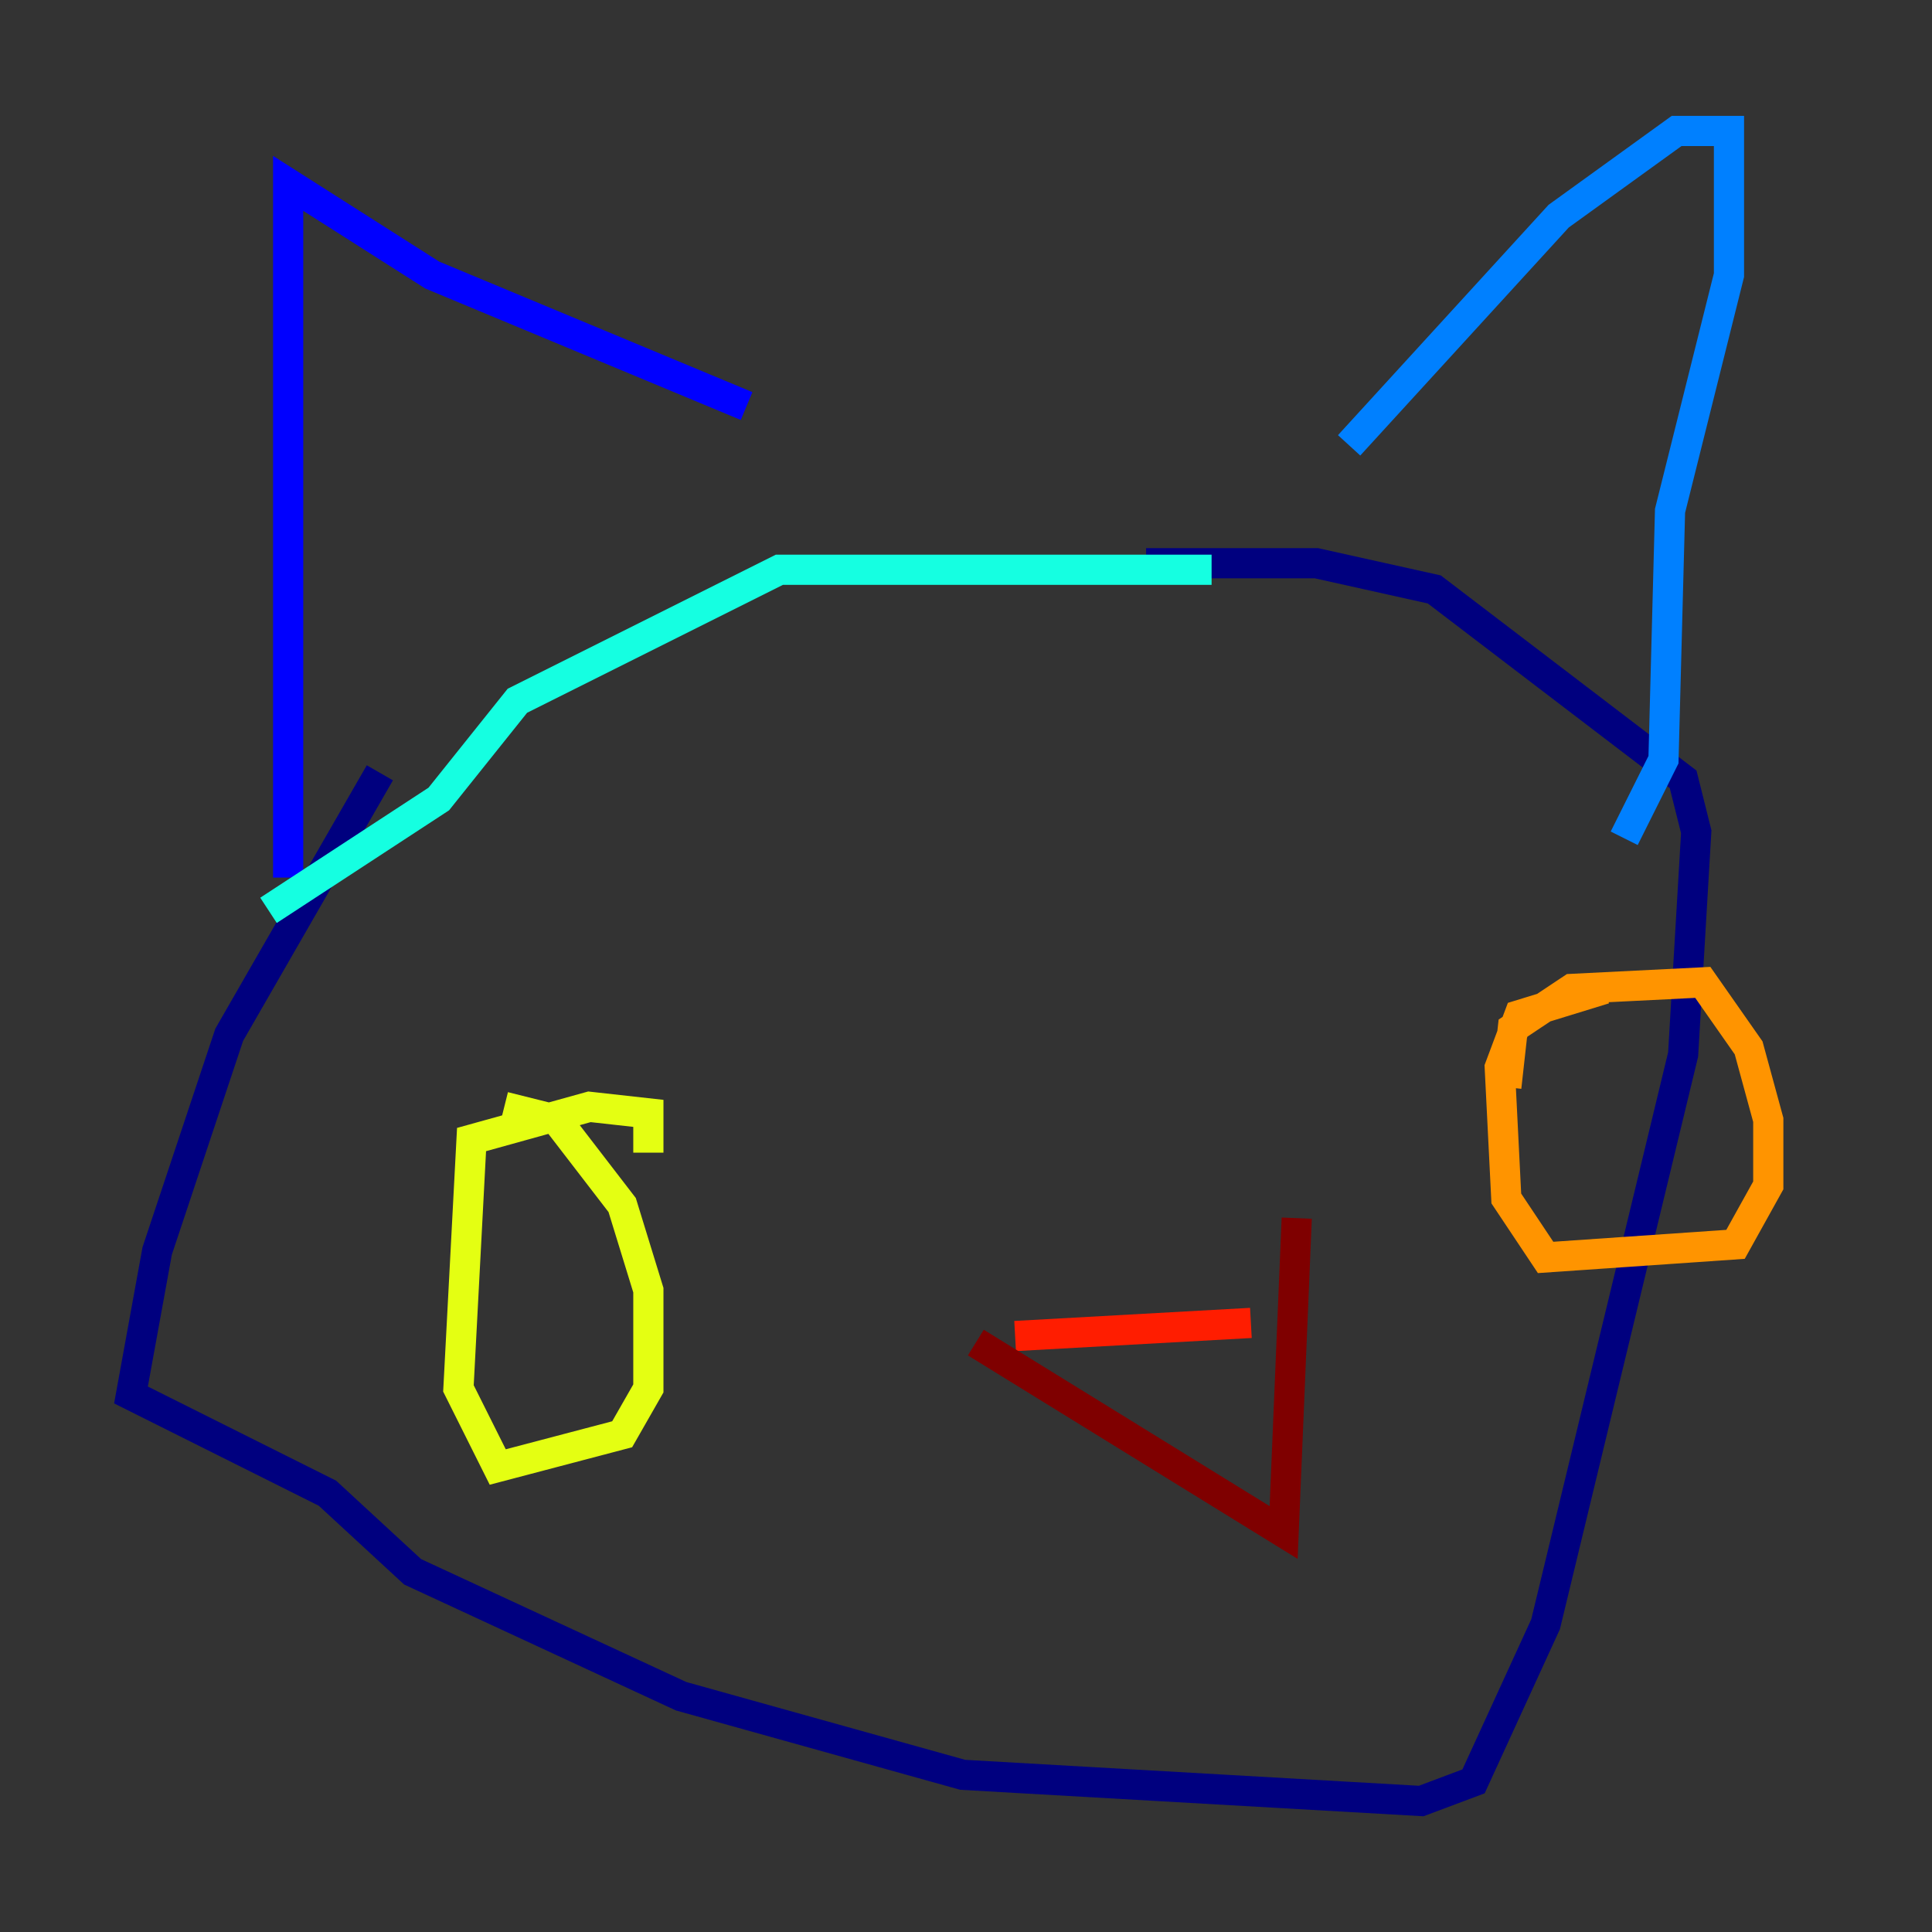<?xml version="1.0" encoding="utf-8" ?>
<svg baseProfile="tiny" height="128" version="1.2" viewBox="0,0,128,128" width="128" xmlns="http://www.w3.org/2000/svg" xmlns:ev="http://www.w3.org/2001/xml-events" xmlns:xlink="http://www.w3.org/1999/xlink"><rect x="0" y="0" width="128" height="128" fill="#333333" stroke="none"/><defs /><polyline fill="none" points="25.166,51.2 15.186,68.556 10.414,82.875 8.678,92.42 21.695,98.929 27.336,104.136 45.125,112.38 63.783,117.586 94.156,119.322 97.627,118.02 102.4,107.607 111.512,69.858 112.38,55.105 111.512,51.634 95.024,39.051 87.214,37.315 75.932,37.315" stroke="#00007f" stroke-width="2" /><polyline fill="none" points="19.091,58.142 19.091,12.149 28.637,18.224 49.464,26.902" stroke="#0000ff" stroke-width="2" /><polyline fill="none" points="89.383,29.505 103.268,14.319 111.078,8.678 114.549,8.678 114.549,18.224 110.644,33.844 110.21,50.332 107.607,55.539" stroke="#0080ff" stroke-width="2" /><polyline fill="none" points="80.271,37.749 51.634,37.749 34.278,46.427 29.071,52.936 17.79,60.312" stroke="#15ffe1" stroke-width="2" /><polyline fill="none" points="39.051,64.217 39.051,64.217" stroke="#7cff79" stroke-width="2" /><polyline fill="none" points="33.41,73.329 36.881,74.197 41.22,79.837 42.956,85.478 42.956,91.986 41.22,95.024 32.976,97.193 30.373,91.986 31.241,75.498 39.051,73.329 42.956,73.763 42.956,76.366" stroke="#e4ff12" stroke-width="2" /><polyline fill="none" points="99.797,72.027 100.231,68.122 104.136,65.519 112.814,65.085 115.851,69.424 117.153,74.197 117.153,78.536 114.983,82.441 102.4,83.308 99.797,79.403 99.363,70.725 100.664,67.254 106.305,65.519" stroke="#ff9400" stroke-width="2" /><polyline fill="none" points="67.254,88.515 82.875,87.647" stroke="#ff1d00" stroke-width="2" /><polyline fill="none" points="64.651,88.949 85.044,101.532 85.912,80.705" stroke="#7f0000" stroke-width="2" /></svg>